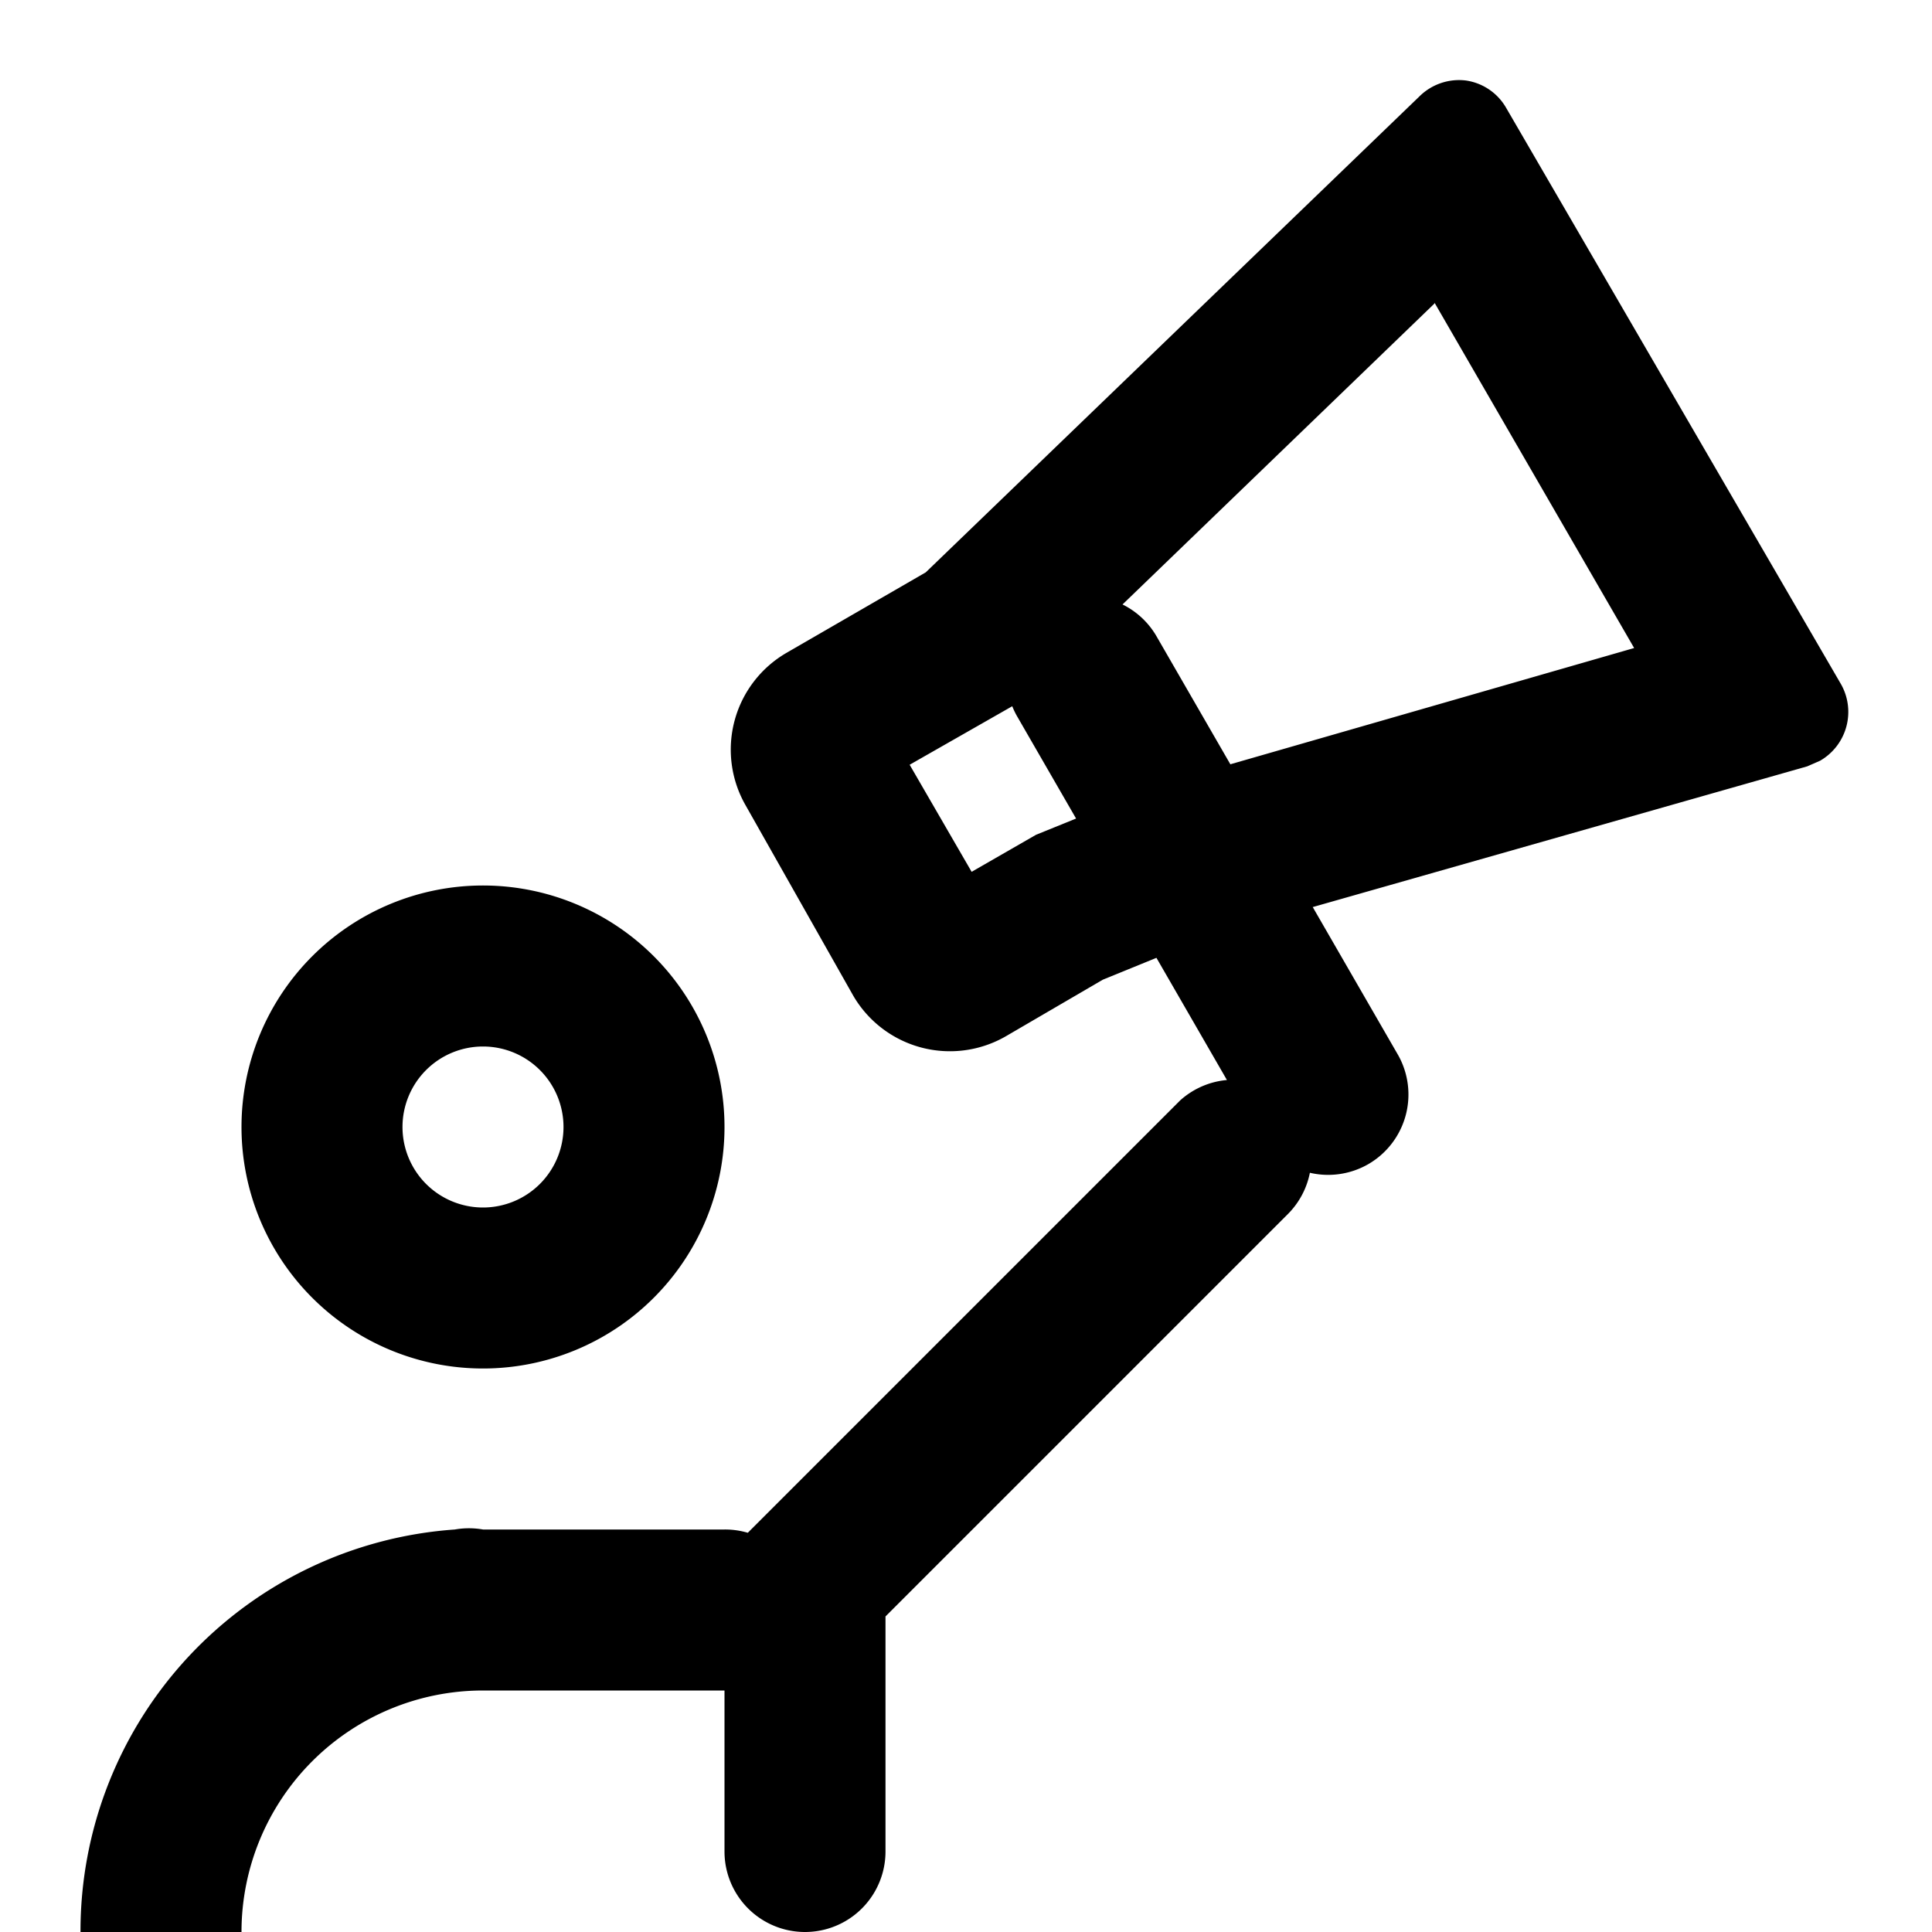 <svg xmlns="http://www.w3.org/2000/svg" viewBox="0 0 24 24"><title>_</title><path d="M5.65,19A1,1,0,0,1,6,19H9a1,1,0,0,1,.5.13A1,1,0,0,1,11,20v3a1,1,0,1,1-2,0V21H6V21a3,3,0,0,0-3,3H1A5,5,0,0,1,5.65,19ZM6,11a3,3,0,1,1-3,3A3,3,0,0,1,6,11Zm0,2a1,1,0,1,0,1,1A1,1,0,0,0,6,13Zm10,0.67h0a1,1,0,0,1,0,1.41l-5.66,5.66a1,1,0,0,1-1.41,0H9a1,1,0,0,1,0-1.41l5.66-5.66A1,1,0,0,1,16,13.67ZM13,7.54h0a1,1,0,0,1,1.37.37l3,5.2A1,1,0,0,1,17,14.46h0a1,1,0,0,1-1.37-.37l-3-5.2A1,1,0,0,1,13,7.54Zm4.82-3.77-5.1,4.92L11.3,9.5l0.77,1.33,0.8-.46,1.43-.58,0.2-.07,5.8-1.67L17.82,3.76h0ZM18.21,1a0.69,0.69,0,0,1,.5.34L22.87,8.5a0.7,0.7,0,0,1-.26.95l-0.16.07L15,11.64l-1.3.53-1.2.7a1.39,1.39,0,0,1-1.9-.5L9.26,10a1.39,1.39,0,0,1,.51-1.89l1.73-1,6.13-5.91A0.7,0.7,0,0,1,18.21,1Z"/></svg>